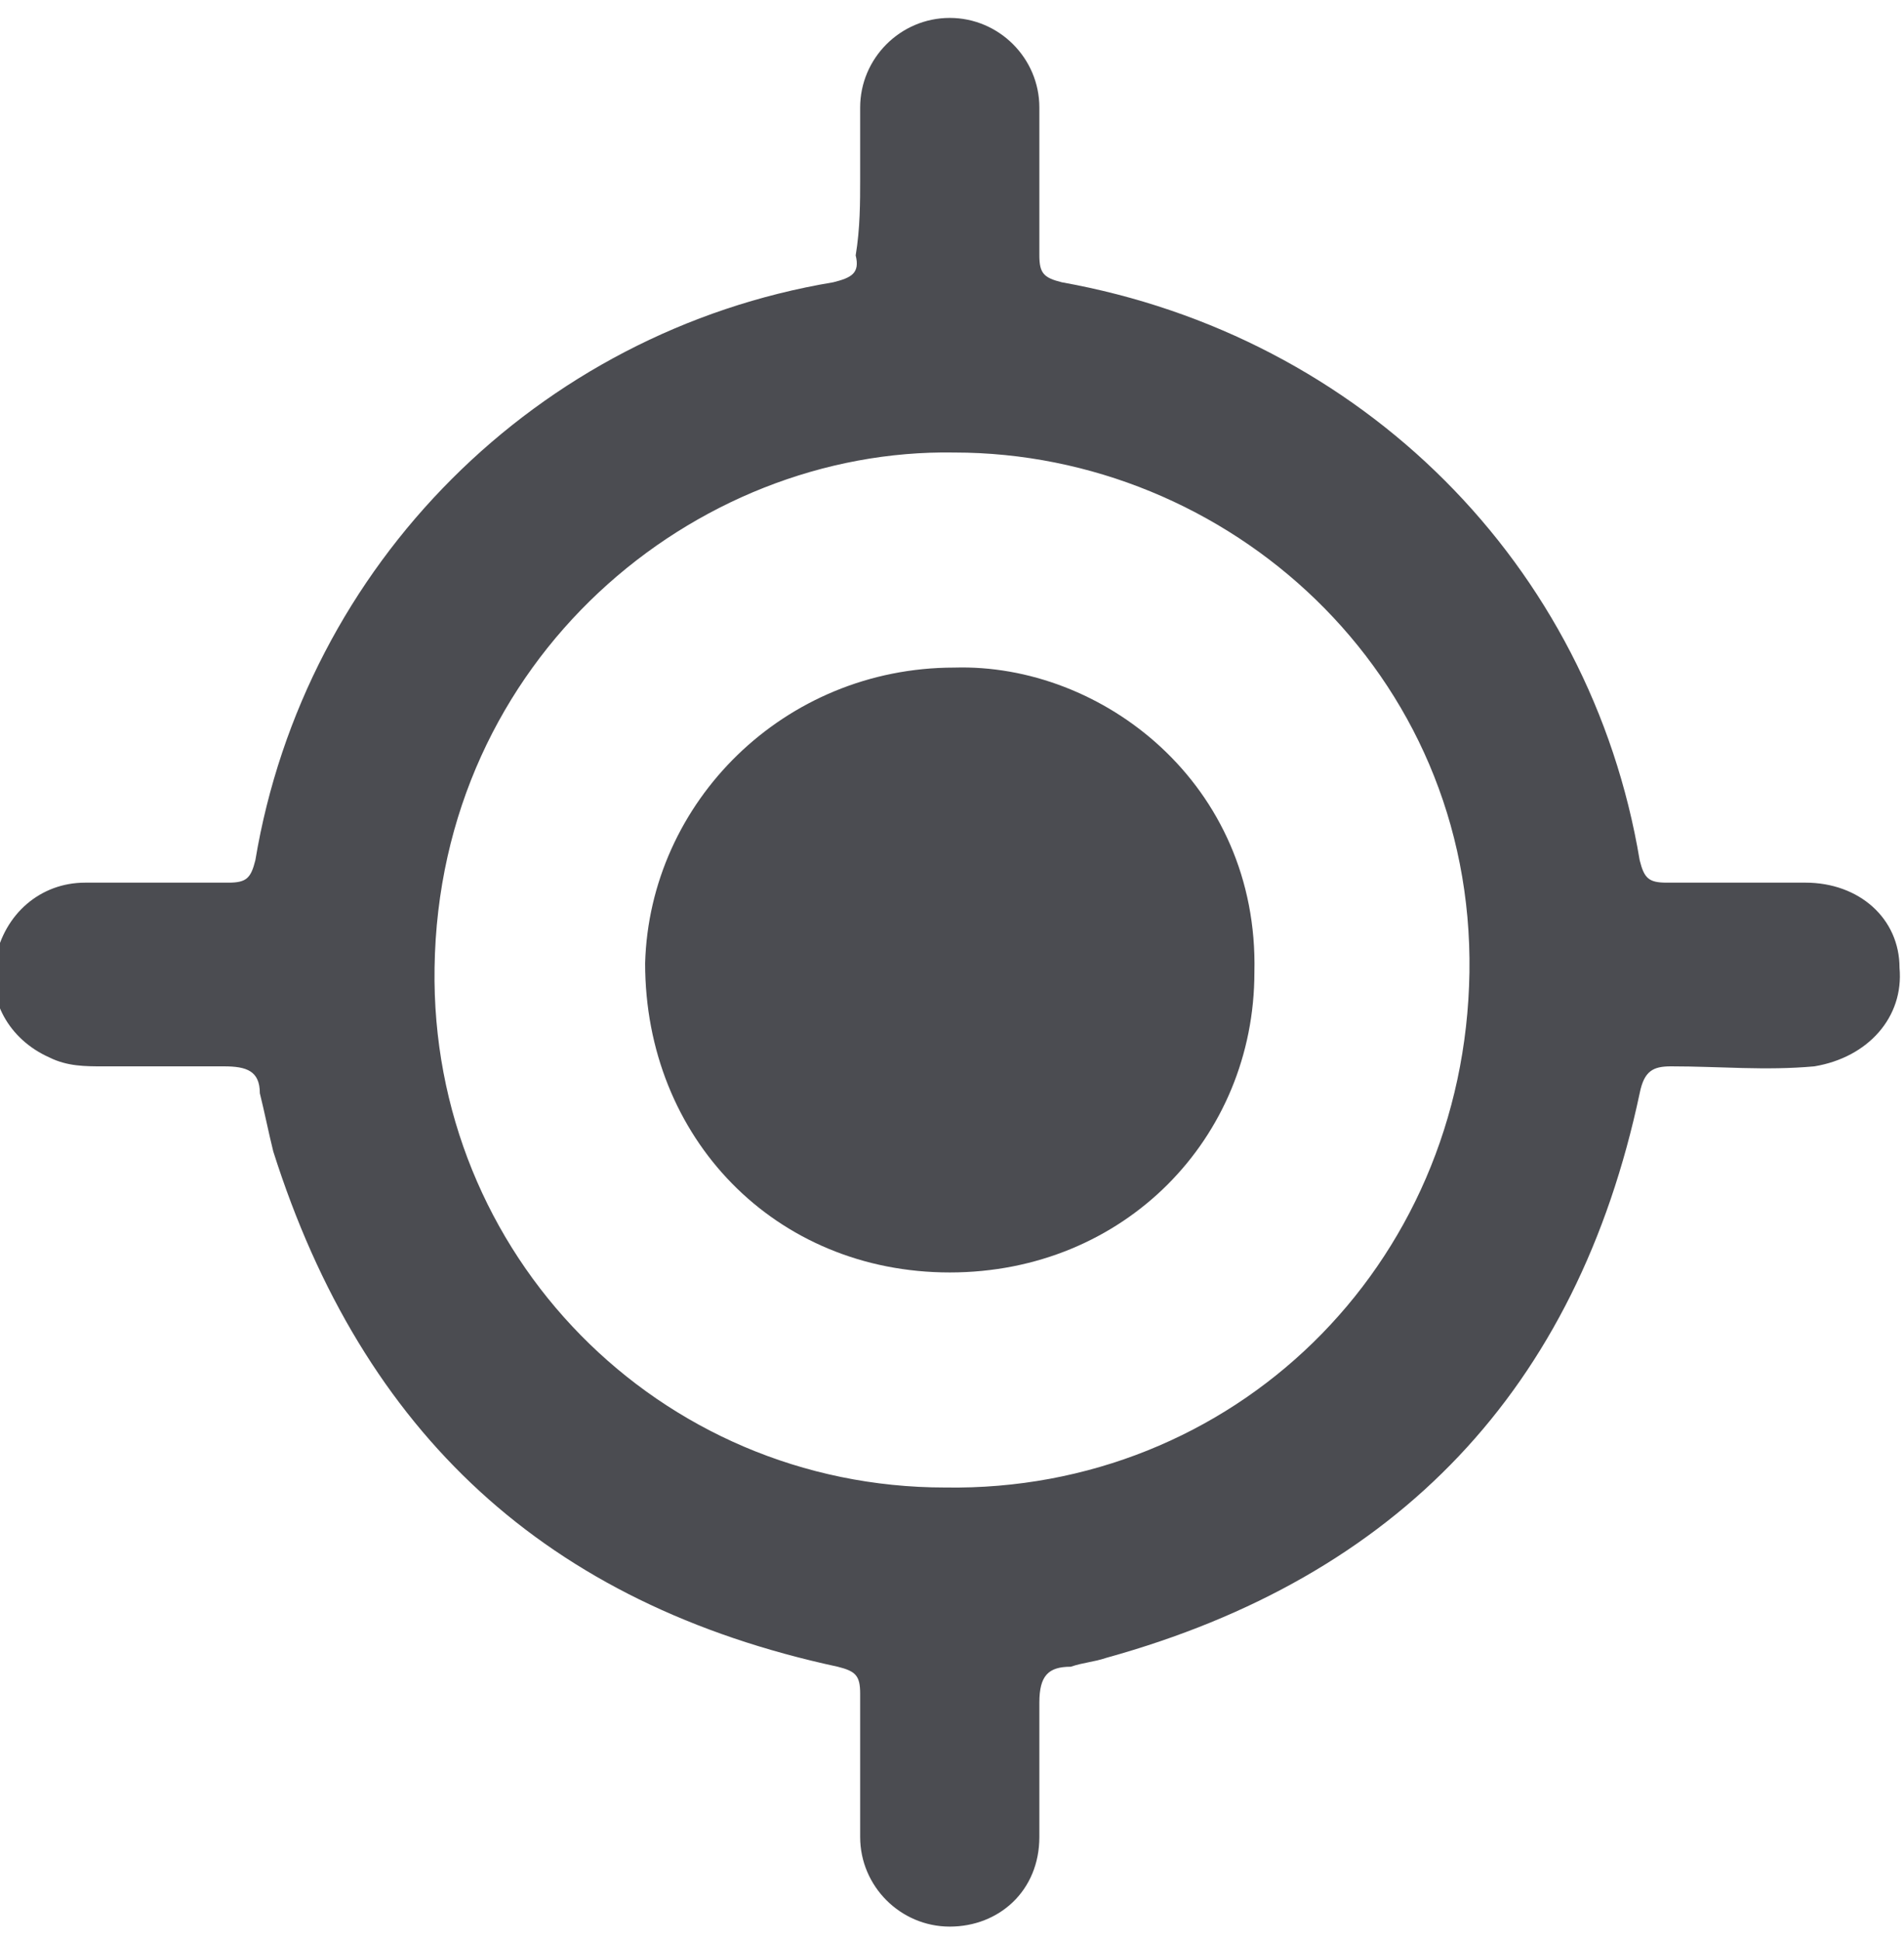 <?xml version="1.0" encoding="utf-8"?>
<!-- Generator: Adobe Illustrator 23.0.0, SVG Export Plug-In . SVG Version: 6.00 Build 0)  -->
<svg version="1.1" id="Layer_1" xmlns="http://www.w3.org/2000/svg" xmlns:xlink="http://www.w3.org/1999/xlink" x="0px" y="0px"
	 viewBox="0 0 42.5 43.3" style="enable-background:new 0 0 42.5 43.3;" xml:space="preserve">
<style type="text/css">
	.st0{fill:#4B4C51;}
</style>
<g>
	<path class="st0" d="M19.2,4c0-0.5,0-1.1,0-1.6c0-1.1,0.9-2,2-2c1.1,0,2,0.9,2,2c0,1.1,0,2.2,0,3.3c0,0.4,0.1,0.5,0.5,0.6
		c6.7,1.2,11.8,6.3,12.9,12.9c0.1,0.4,0.2,0.5,0.6,0.5c1,0,2.1,0,3.1,0c1.2,0,2.1,0.8,2.1,1.9c0.1,1.1-0.7,2-1.9,2.2
		c-1.1,0.1-2.1,0-3.2,0c-0.4,0-0.6,0.1-0.7,0.6c-1.4,6.6-5.4,10.8-11.9,12.6c-0.3,0.1-0.5,0.1-0.8,0.2c-0.5,0-0.7,0.2-0.7,0.8
		c0,1,0,2,0,3c0,1.2-0.9,2-2,2c-1.1,0-2-0.9-2-2c0-1.1,0-2.1,0-3.2c0-0.4-0.1-0.5-0.5-0.6C12.2,35.8,8.1,32,6.1,25.7
		c-0.1-0.4-0.2-0.9-0.3-1.3c0-0.5-0.3-0.6-0.8-0.6c-0.9,0-1.8,0-2.7,0c-0.4,0-0.8,0-1.2-0.2c-0.9-0.4-1.4-1.3-1.2-2.2
		c0.2-1,1-1.7,2-1.7c1.1,0,2.1,0,3.2,0c0.4,0,0.5-0.1,0.6-0.5c1.1-6.6,6.3-11.8,12.9-12.9c0.4-0.1,0.6-0.2,0.5-0.6
		C19.2,5.1,19.2,4.5,19.2,4z M21.3,10.1C15.5,10,9.8,14.7,9.7,21.6c-0.1,6.4,5,11.6,11.4,11.6c6.4,0.1,11.6-4.9,11.7-11.5
		C32.9,15,27.4,10.1,21.3,10.1z"/>
	<path class="st0" d="M21.3,14.9c3.3-0.1,6.8,2.6,6.7,6.8c0,3.7-2.9,6.7-6.8,6.7c-3.9,0-6.8-3-6.8-6.9
		C14.5,17.9,17.5,14.9,21.3,14.9z"/>
</g>
</svg>
